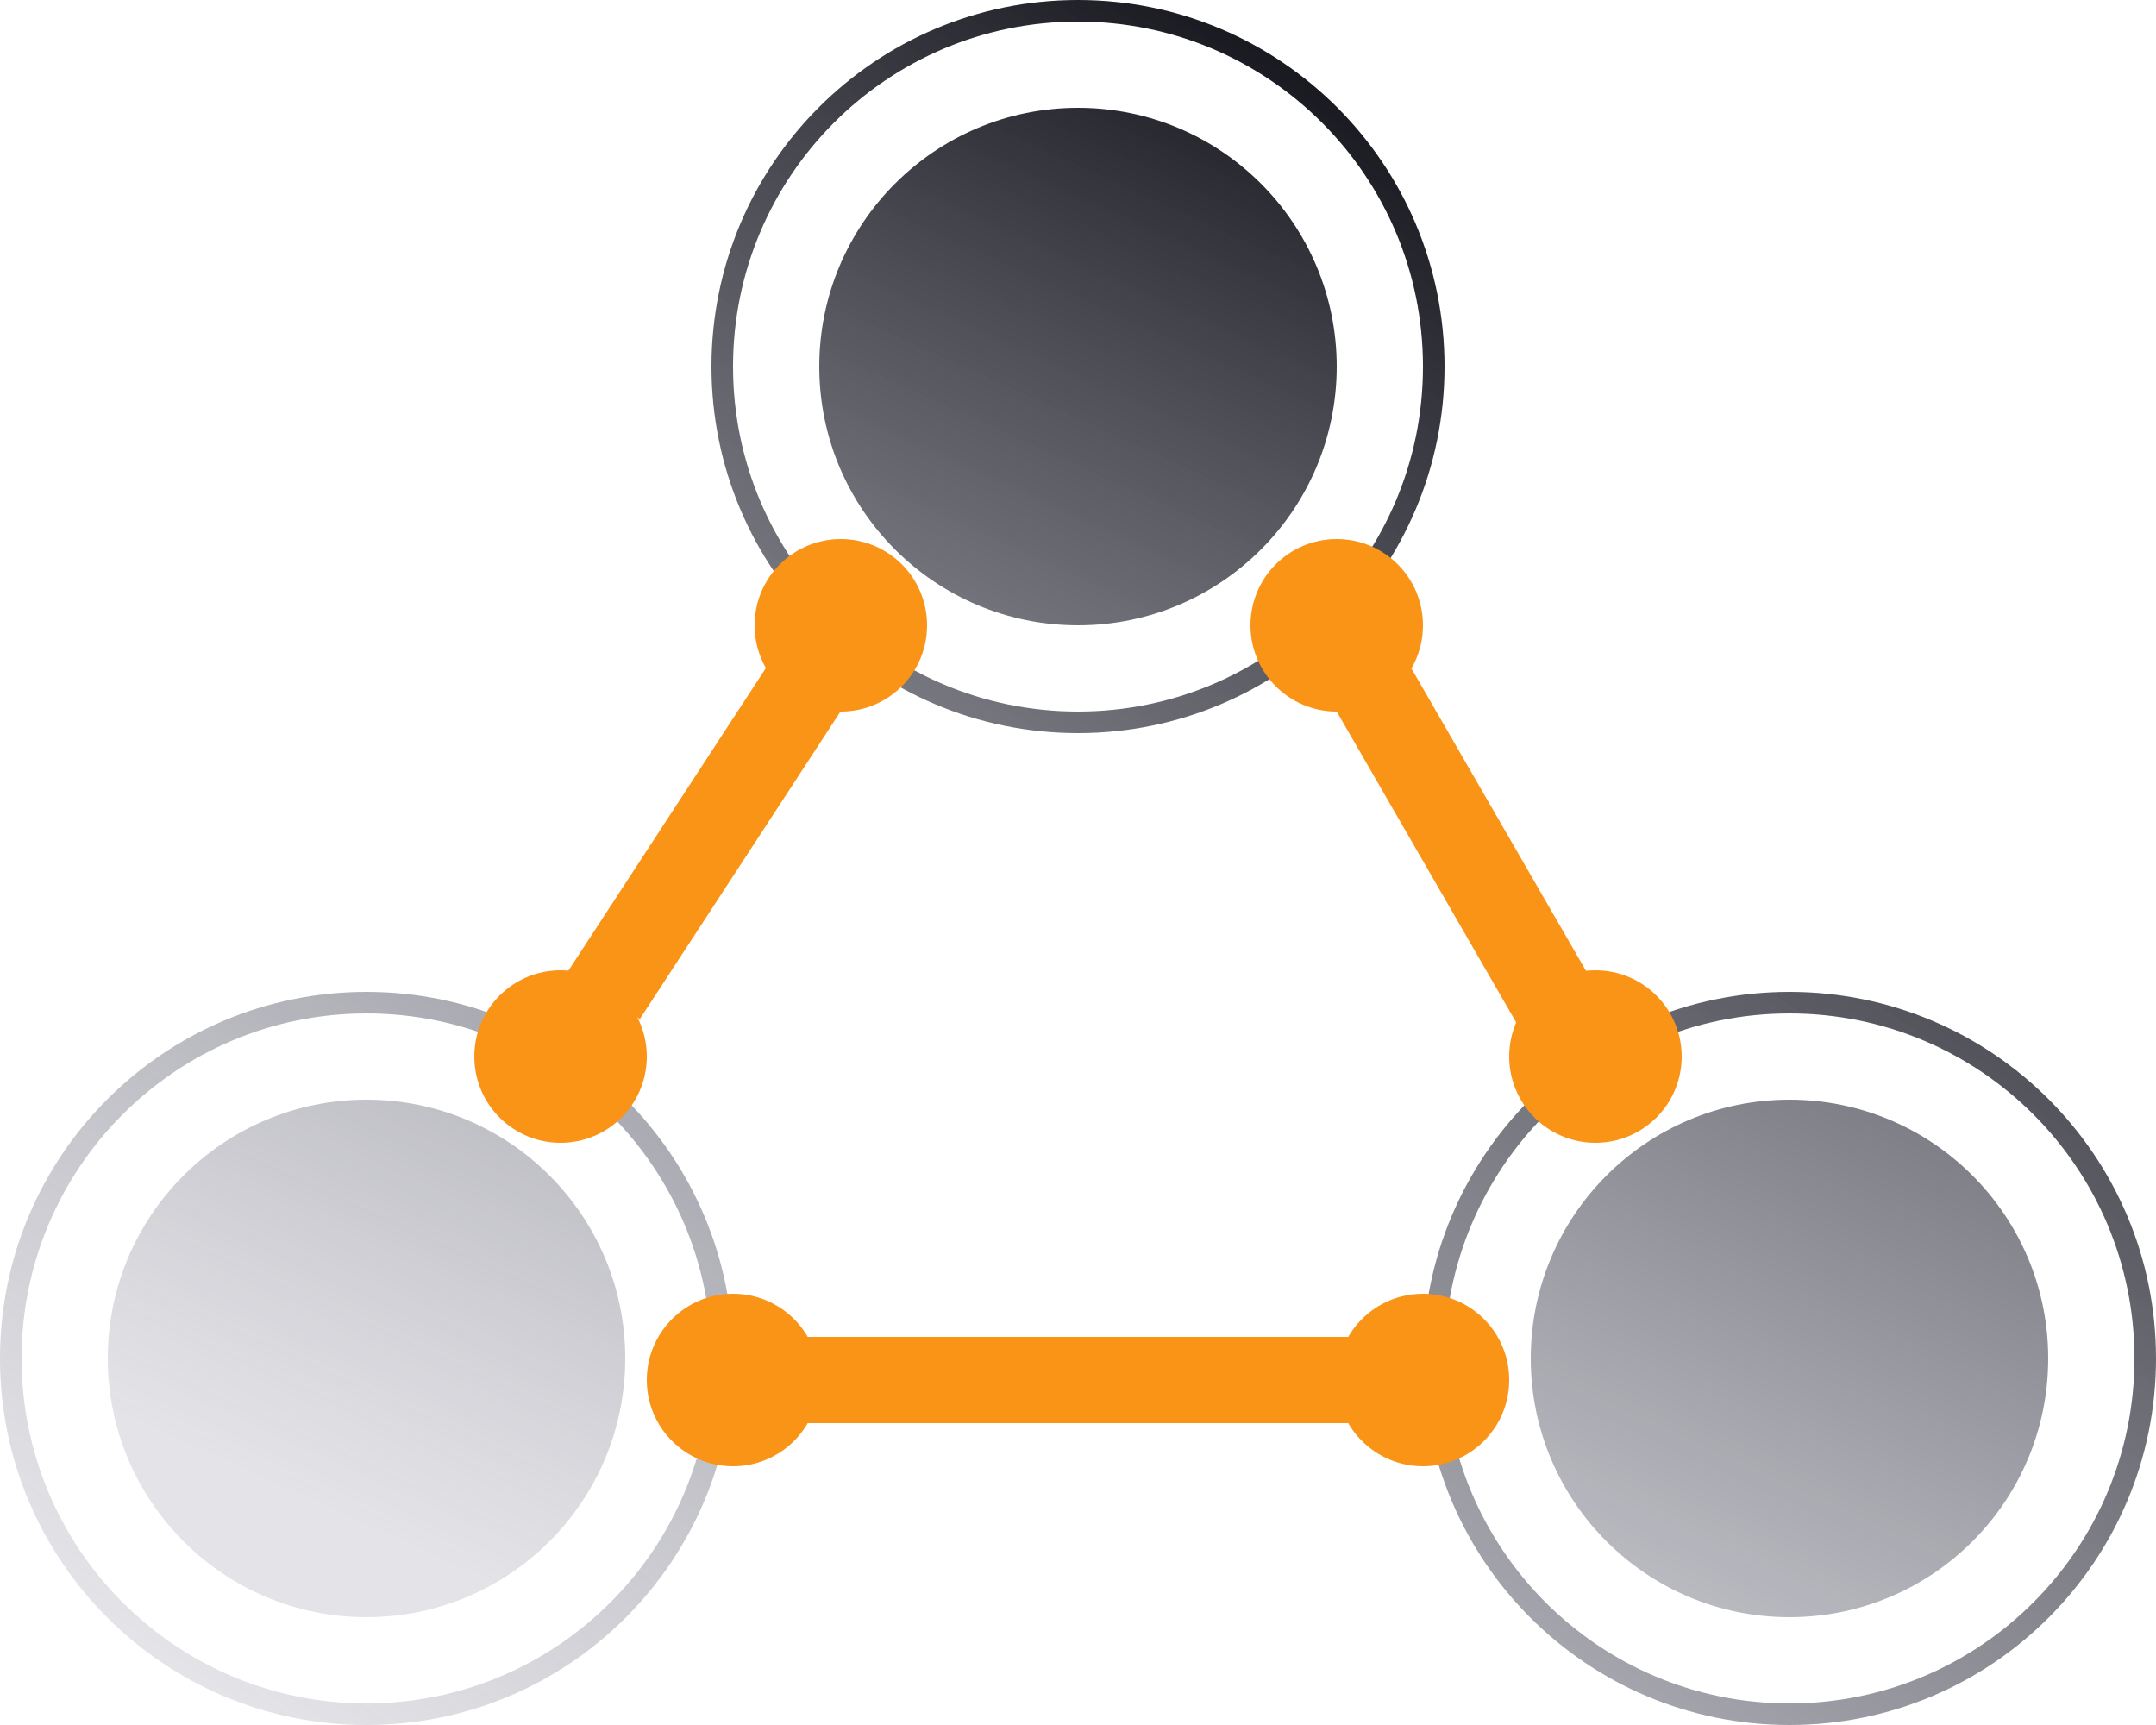 <svg width="100" height="80" viewBox="0 0 100 80" fill="none" xmlns="http://www.w3.org/2000/svg">
<path fill-rule="evenodd" clip-rule="evenodd" d="M62 17C62 23.627 56.627 29 50 29C43.373 29 38 23.627 38 17C38 10.373 43.373 5 50 5C56.627 5 62 10.373 62 17ZM29 63C29 69.627 23.627 75 17 75C10.373 75 5 69.627 5 63C5 56.373 10.373 51 17 51C23.627 51 29 56.373 29 63ZM83 75C89.627 75 95 69.627 95 63C95 56.373 89.627 51 83 51C76.373 51 71 56.373 71 63C71 69.627 76.373 75 83 75Z" fill="url(#paint0_linear_1_201)"/>
<path fill-rule="evenodd" clip-rule="evenodd" d="M26.328 45.071L35.62 30.835L38.969 33.021L29.678 47.257L26.328 45.071ZM70.5 47.722L62 33L65.464 31L73.964 45.722L70.5 47.722ZM37 66L64 66V62L37 62V66Z" fill="#F99417"/>
<path fill-rule="evenodd" clip-rule="evenodd" d="M50 33C58.837 33 66 25.837 66 17C66 8.163 58.837 1 50 1C41.163 1 34 8.163 34 17C34 25.837 41.163 33 50 33ZM50 34C59.389 34 67 26.389 67 17C67 7.611 59.389 0 50 0C40.611 0 33 7.611 33 17C33 26.389 40.611 34 50 34ZM17 79C25.837 79 33 71.837 33 63C33 54.163 25.837 47 17 47C8.163 47 1 54.163 1 63C1 71.837 8.163 79 17 79ZM17 80C26.389 80 34 72.389 34 63C34 53.611 26.389 46 17 46C7.611 46 0 53.611 0 63C0 72.389 7.611 80 17 80ZM99 63C99 71.837 91.837 79 83 79C74.163 79 67 71.837 67 63C67 54.163 74.163 47 83 47C91.837 47 99 54.163 99 63ZM100 63C100 72.389 92.389 80 83 80C73.611 80 66 72.389 66 63C66 53.611 73.611 46 83 46C92.389 46 100 53.611 100 63Z" fill="url(#paint1_linear_1_201)"/>
<circle cx="26" cy="49" r="4" fill="#F99417"/>
<circle cx="74" cy="49" r="4" fill="#F99417"/>
<circle cx="66" cy="64" r="4" fill="#F99417"/>
<circle cx="34" cy="64" r="4" fill="#F99417"/>
<circle cx="39" cy="29" r="4" fill="#F99417"/>
<circle cx="62" cy="29" r="4" fill="#F99417"/>
<defs>
<linearGradient id="paint0_linear_1_201" x1="6.998" y1="66.574" x2="40.868" y2="-8.04" gradientUnits="userSpaceOnUse">
<stop stop-color="#717186" stop-opacity="0.19"/>
<stop offset="1" stop-color="#101017"/>
</linearGradient>
<linearGradient id="paint1_linear_1_201" x1="7.13188e-07" y1="72" x2="51.548" y2="-5.928" gradientUnits="userSpaceOnUse">
<stop stop-color="#717186" stop-opacity="0.19"/>
<stop offset="1" stop-color="#101017"/>
</linearGradient>
</defs>
</svg>
